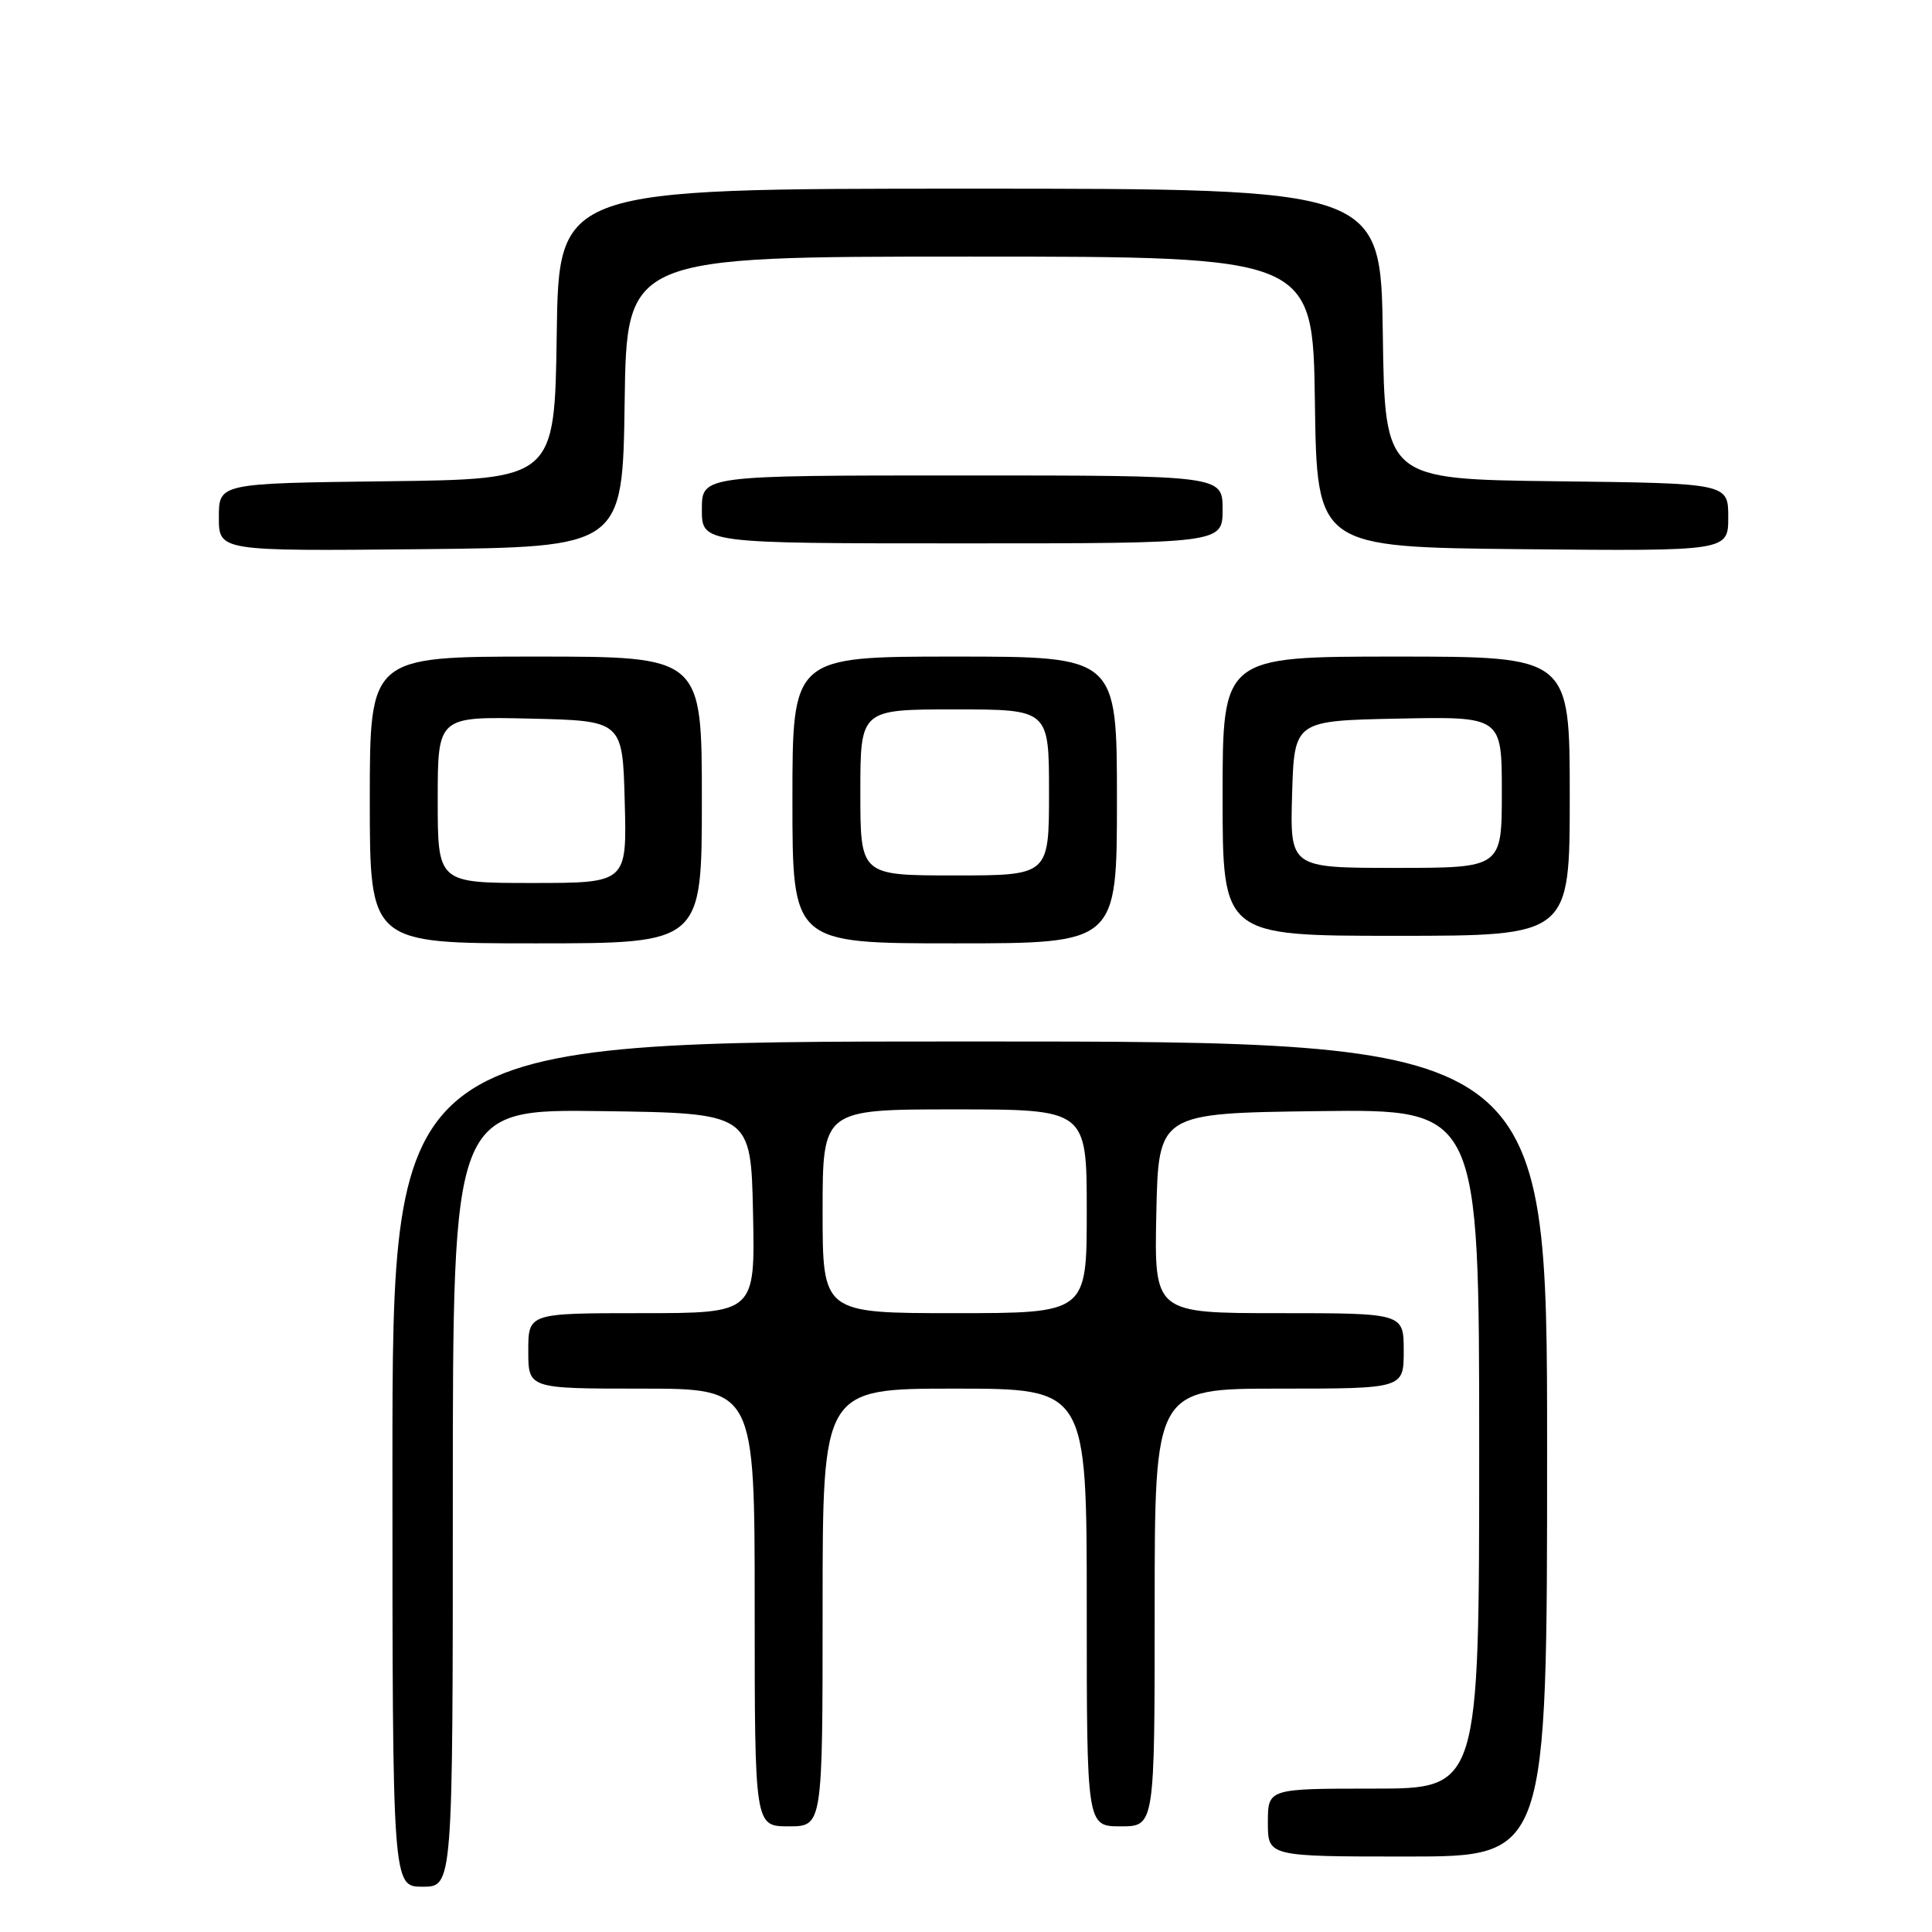 <?xml version="1.0" encoding="UTF-8" standalone="no"?>
<!DOCTYPE svg PUBLIC "-//W3C//DTD SVG 1.1//EN" "http://www.w3.org/Graphics/SVG/1.1/DTD/svg11.dtd" >
<svg xmlns="http://www.w3.org/2000/svg" xmlns:xlink="http://www.w3.org/1999/xlink" version="1.1" viewBox="0 0 256 256">
 <g >
 <path fill="currentColor"
d=" M 60.00 198.48 C 60.00 146.96 60.00 146.96 79.75 147.23 C 99.50 147.50 99.50 147.50 99.78 160.75 C 100.06 174.00 100.06 174.00 85.03 174.00 C 70.00 174.00 70.00 174.00 70.00 179.00 C 70.00 184.00 70.00 184.00 85.00 184.00 C 100.00 184.00 100.00 184.00 100.00 213.00 C 100.00 242.00 100.00 242.00 104.50 242.00 C 109.00 242.00 109.00 242.00 109.00 213.00 C 109.00 184.00 109.00 184.00 126.50 184.00 C 144.00 184.00 144.00 184.00 144.00 213.00 C 144.00 242.00 144.00 242.00 148.50 242.00 C 153.00 242.00 153.00 242.00 153.00 213.00 C 153.00 184.00 153.00 184.00 169.50 184.00 C 186.00 184.00 186.00 184.00 186.00 179.00 C 186.00 174.00 186.00 174.00 169.47 174.00 C 152.94 174.00 152.94 174.00 153.22 160.75 C 153.50 147.50 153.50 147.50 174.75 147.23 C 196.00 146.96 196.00 146.96 196.00 191.98 C 196.00 237.00 196.00 237.00 182.00 237.00 C 168.00 237.00 168.00 237.00 168.00 241.50 C 168.00 246.00 168.00 246.00 186.50 246.00 C 205.00 246.00 205.00 246.00 205.00 192.00 C 205.00 138.00 205.00 138.00 128.50 138.00 C 52.00 138.00 52.00 138.00 52.00 194.00 C 52.00 250.00 52.00 250.00 56.00 250.00 C 60.00 250.00 60.00 250.00 60.00 198.48 Z  M 93.00 106.00 C 93.00 87.00 93.00 87.00 71.00 87.00 C 49.00 87.00 49.00 87.00 49.00 106.00 C 49.00 125.00 49.00 125.00 71.00 125.00 C 93.00 125.00 93.00 125.00 93.00 106.00 Z  M 148.00 106.00 C 148.00 87.00 148.00 87.00 126.50 87.00 C 105.00 87.00 105.00 87.00 105.00 106.00 C 105.00 125.00 105.00 125.00 126.50 125.00 C 148.00 125.00 148.00 125.00 148.00 106.00 Z  M 208.00 105.50 C 208.00 87.00 208.00 87.00 185.00 87.00 C 162.00 87.00 162.00 87.00 162.00 105.50 C 162.00 124.00 162.00 124.00 185.00 124.00 C 208.00 124.00 208.00 124.00 208.00 105.50 Z  M 82.77 53.25 C 83.04 34.00 83.04 34.00 128.50 34.00 C 173.96 34.00 173.96 34.00 174.23 53.25 C 174.50 72.50 174.50 72.50 201.75 72.77 C 229.00 73.03 229.00 73.03 229.00 68.53 C 229.00 64.04 229.00 64.04 206.25 63.77 C 183.50 63.50 183.50 63.50 183.23 44.25 C 182.96 25.00 182.96 25.00 128.50 25.00 C 74.04 25.00 74.04 25.00 73.77 44.25 C 73.50 63.50 73.50 63.50 51.25 63.77 C 29.00 64.04 29.00 64.04 29.00 68.54 C 29.00 73.03 29.00 73.03 55.75 72.77 C 82.50 72.50 82.50 72.50 82.77 53.25 Z  M 162.00 67.50 C 162.00 63.00 162.00 63.00 127.50 63.00 C 93.00 63.00 93.00 63.00 93.00 67.50 C 93.00 72.00 93.00 72.00 127.50 72.00 C 162.00 72.00 162.00 72.00 162.00 67.50 Z  M 109.00 160.50 C 109.00 147.00 109.00 147.00 126.50 147.00 C 144.00 147.00 144.00 147.00 144.00 160.50 C 144.00 174.00 144.00 174.00 126.50 174.00 C 109.00 174.00 109.00 174.00 109.00 160.50 Z  M 58.00 105.97 C 58.00 94.94 58.00 94.94 70.25 95.22 C 82.50 95.50 82.50 95.50 82.78 106.25 C 83.07 117.00 83.07 117.00 70.53 117.00 C 58.00 117.00 58.00 117.00 58.00 105.97 Z  M 114.00 105.00 C 114.00 94.00 114.00 94.00 126.50 94.00 C 139.00 94.00 139.00 94.00 139.00 105.00 C 139.00 116.00 139.00 116.00 126.50 116.00 C 114.00 116.00 114.00 116.00 114.00 105.00 Z  M 171.21 105.25 C 171.50 95.50 171.50 95.50 185.25 95.22 C 199.00 94.94 199.00 94.94 199.00 104.97 C 199.00 115.00 199.00 115.00 184.96 115.00 C 170.93 115.00 170.93 115.00 171.21 105.25 Z "/>
</g>
</svg>